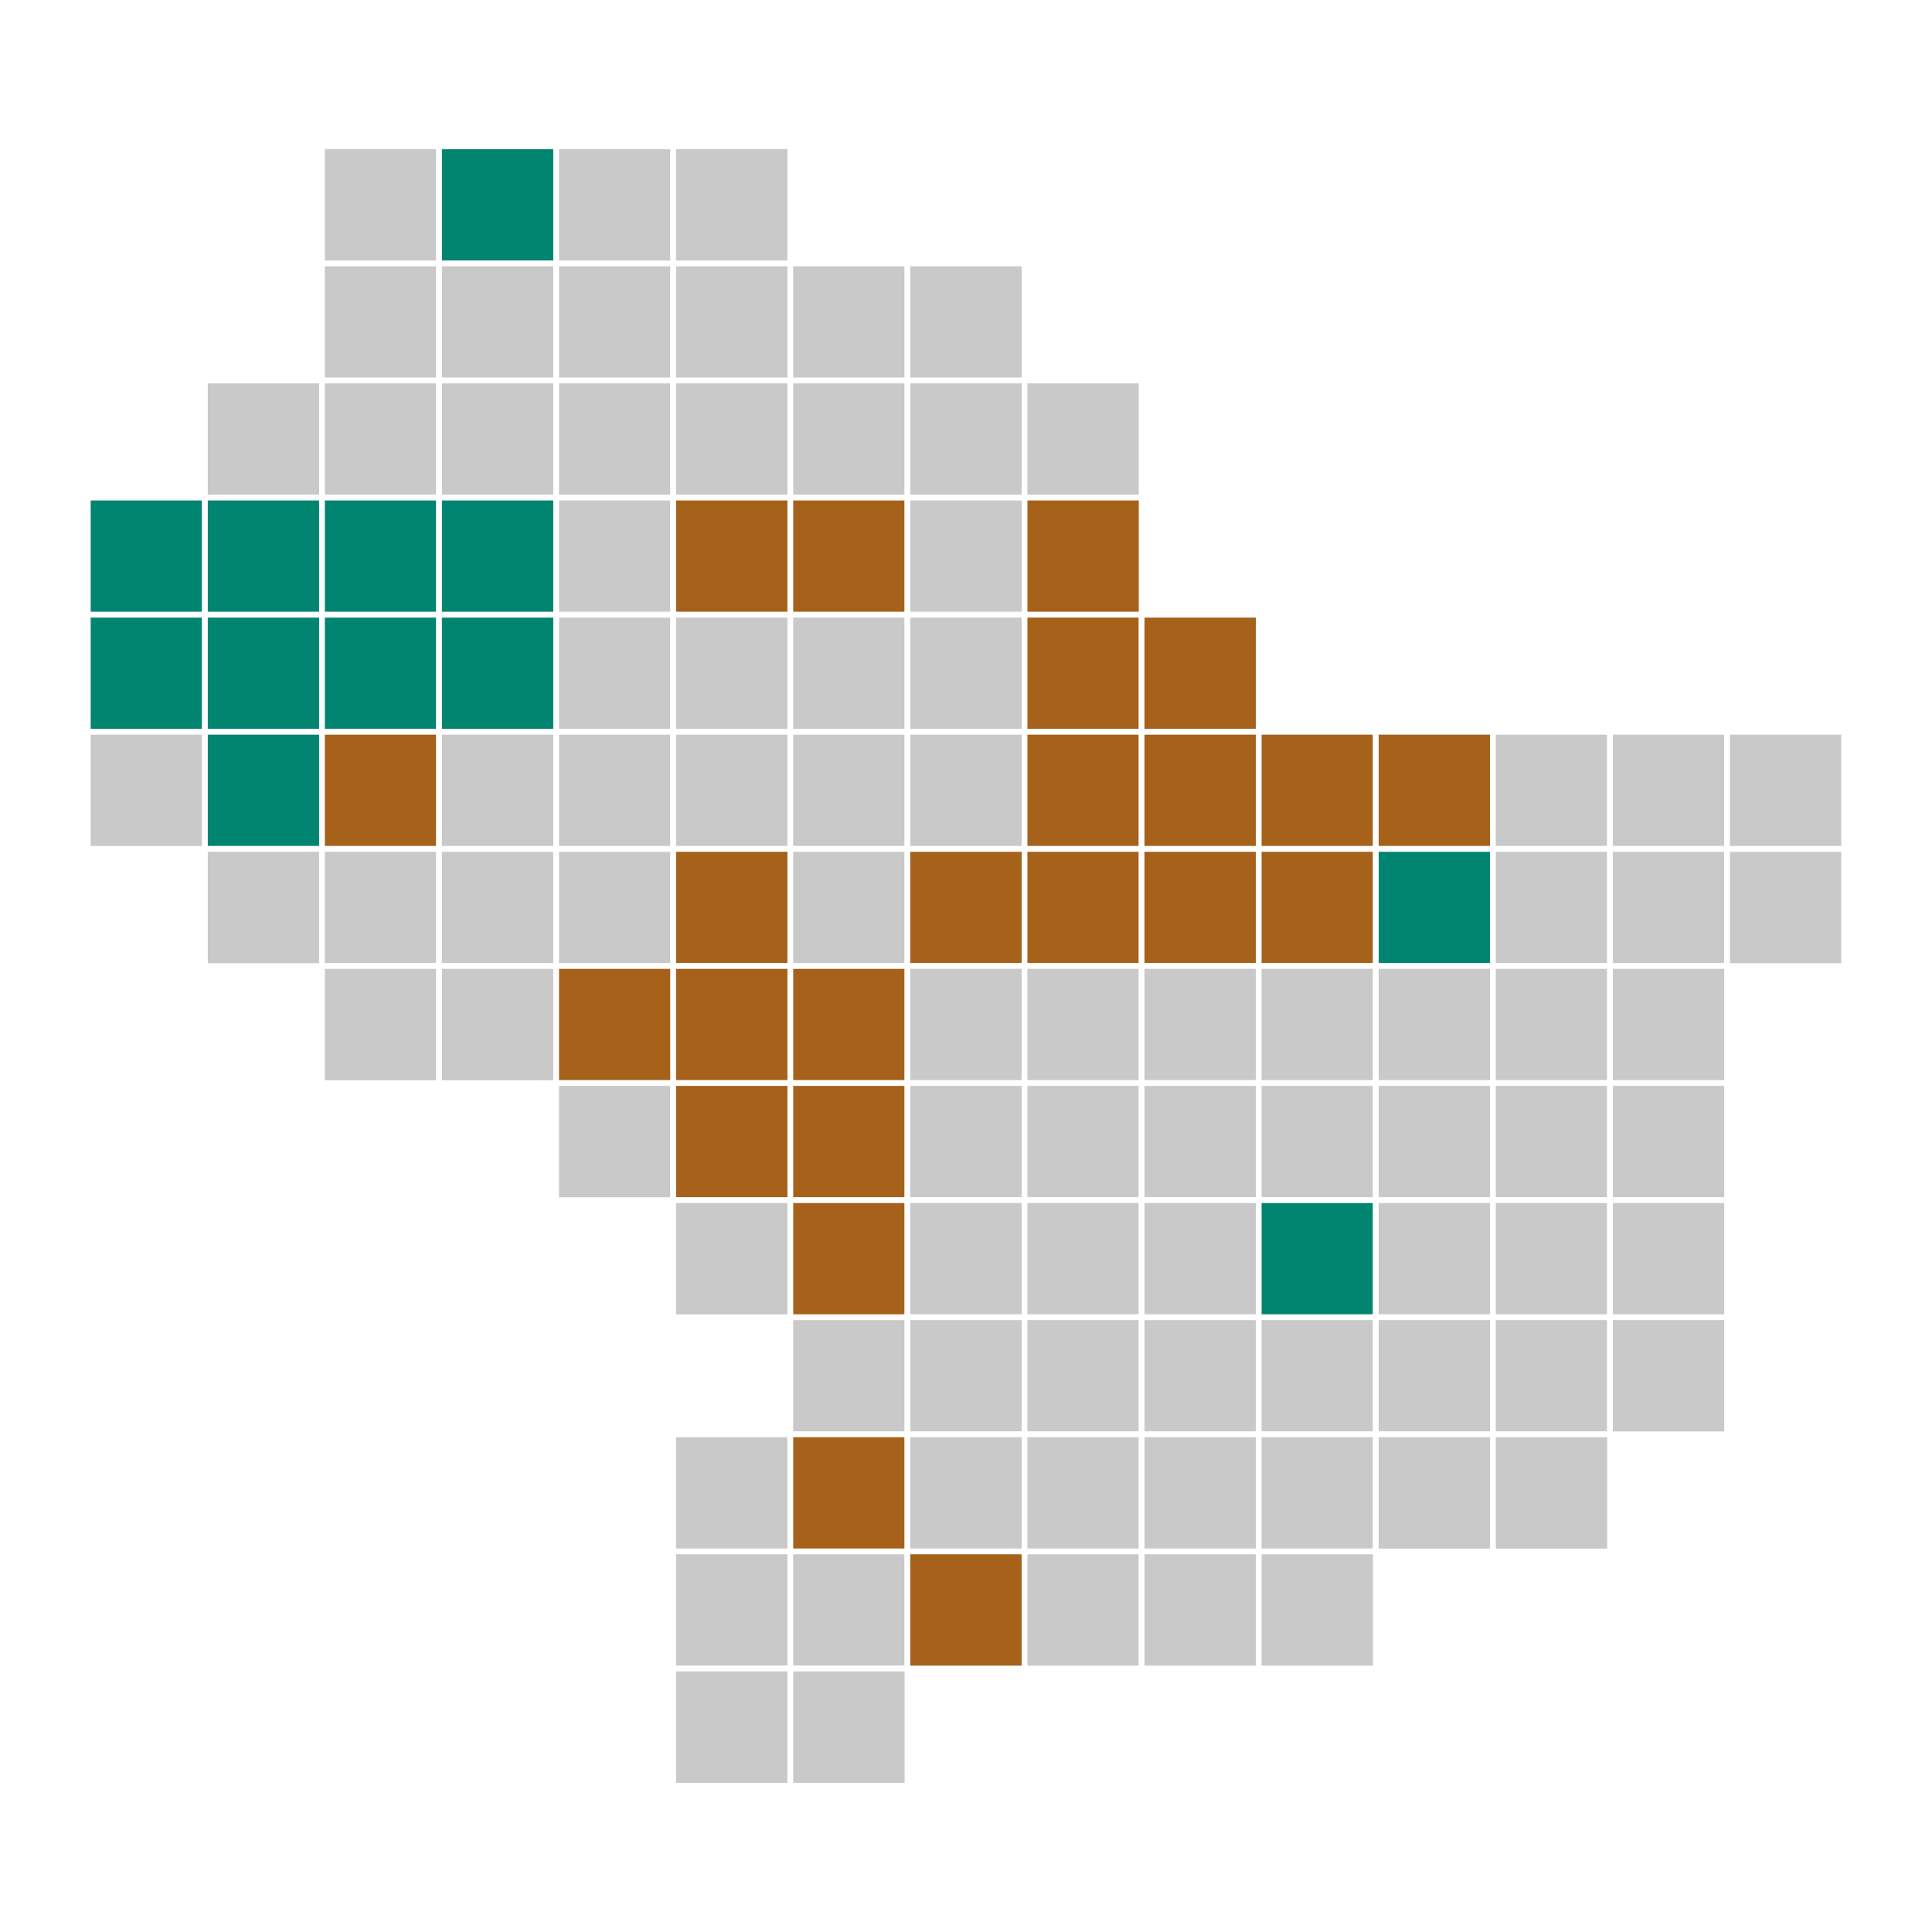 <?xml version='1.0' encoding='UTF-8' ?>
<svg xmlns='http://www.w3.org/2000/svg' xmlns:xlink='http://www.w3.org/1999/xlink' width='288.00pt' height='288.00pt' viewBox='0 0 288.00 288.00'>
<g class='svglite'>
<defs>
  <style type='text/css'><![CDATA[
    .svglite line, .svglite polyline, .svglite polygon, .svglite path, .svglite rect, .svglite circle {
      fill: none;
      stroke: #000000;
      stroke-linecap: round;
      stroke-linejoin: round;
      stroke-miterlimit: 10.00;
    }
    .svglite text {
      white-space: pre;
    }
    .svglite g.glyphgroup path {
      fill: inherit;
      stroke: none;
    }
  ]]></style>
</defs>
<rect width='100%' height='100%' style='stroke: none; fill: none;'/>
<defs>
  <clipPath id='cpMC4wMHwyODguMDB8MC4wMHwyODguMDA='>
    <rect x='0.00' y='0.00' width='288.00' height='288.00' />
  </clipPath>
</defs>
<g clip-path='url(#cpMC4wMHwyODguMDB8MC4wMHwyODguMDA=)'>
</g>
<defs>
  <clipPath id='cpMC4wMHwyODguMDB8OS42MHwyNzguNDA='>
    <rect x='0' y='9.60' width='288.00' height='268.80' />
  </clipPath>
</defs>
<g clip-path='url(#cpMC4wMHwyODguMDB8OS42MHwyNzguNDA=)'>
<rect x='48.00' y='21.82' width='17.45' height='17.45' style='stroke-width: 0.85; stroke: #FFFFFF; stroke-linecap: butt; stroke-linejoin: miter; fill: #C9C9C9;' />
<rect x='65.45' y='21.82' width='17.45' height='17.45' style='stroke-width: 0.85; stroke: #FFFFFF; stroke-linecap: butt; stroke-linejoin: miter; fill: #018571;' />
<rect x='82.91' y='21.82' width='17.45' height='17.45' style='stroke-width: 0.85; stroke: #FFFFFF; stroke-linecap: butt; stroke-linejoin: miter; fill: #C9C9C9;' />
<rect x='100.36' y='21.82' width='17.45' height='17.45' style='stroke-width: 0.85; stroke: #FFFFFF; stroke-linecap: butt; stroke-linejoin: miter; fill: #C9C9C9;' />
<rect x='48.00' y='39.27' width='17.45' height='17.45' style='stroke-width: 0.85; stroke: #FFFFFF; stroke-linecap: butt; stroke-linejoin: miter; fill: #C9C9C9;' />
<rect x='65.45' y='39.27' width='17.45' height='17.45' style='stroke-width: 0.85; stroke: #FFFFFF; stroke-linecap: butt; stroke-linejoin: miter; fill: #C9C9C9;' />
<rect x='82.91' y='39.27' width='17.45' height='17.45' style='stroke-width: 0.85; stroke: #FFFFFF; stroke-linecap: butt; stroke-linejoin: miter; fill: #C9C9C9;' />
<rect x='100.36' y='39.27' width='17.45' height='17.45' style='stroke-width: 0.85; stroke: #FFFFFF; stroke-linecap: butt; stroke-linejoin: miter; fill: #C9C9C9;' />
<rect x='117.82' y='39.27' width='17.45' height='17.45' style='stroke-width: 0.85; stroke: #FFFFFF; stroke-linecap: butt; stroke-linejoin: miter; fill: #C9C9C9;' />
<rect x='135.27' y='39.27' width='17.45' height='17.45' style='stroke-width: 0.85; stroke: #FFFFFF; stroke-linecap: butt; stroke-linejoin: miter; fill: #C9C9C9;' />
<rect x='30.55' y='56.73' width='17.45' height='17.45' style='stroke-width: 0.85; stroke: #FFFFFF; stroke-linecap: butt; stroke-linejoin: miter; fill: #C9C9C9;' />
<rect x='48.00' y='56.73' width='17.45' height='17.45' style='stroke-width: 0.85; stroke: #FFFFFF; stroke-linecap: butt; stroke-linejoin: miter; fill: #C9C9C9;' />
<rect x='65.45' y='56.73' width='17.45' height='17.45' style='stroke-width: 0.85; stroke: #FFFFFF; stroke-linecap: butt; stroke-linejoin: miter; fill: #C9C9C9;' />
<rect x='82.91' y='56.73' width='17.45' height='17.45' style='stroke-width: 0.85; stroke: #FFFFFF; stroke-linecap: butt; stroke-linejoin: miter; fill: #C9C9C9;' />
<rect x='100.36' y='56.73' width='17.45' height='17.45' style='stroke-width: 0.85; stroke: #FFFFFF; stroke-linecap: butt; stroke-linejoin: miter; fill: #C9C9C9;' />
<rect x='117.82' y='56.73' width='17.45' height='17.45' style='stroke-width: 0.85; stroke: #FFFFFF; stroke-linecap: butt; stroke-linejoin: miter; fill: #C9C9C9;' />
<rect x='135.27' y='56.73' width='17.45' height='17.45' style='stroke-width: 0.85; stroke: #FFFFFF; stroke-linecap: butt; stroke-linejoin: miter; fill: #C9C9C9;' />
<rect x='152.73' y='56.73' width='17.45' height='17.45' style='stroke-width: 0.85; stroke: #FFFFFF; stroke-linecap: butt; stroke-linejoin: miter; fill: #C9C9C9;' />
<rect x='13.09' y='74.18' width='17.45' height='17.45' style='stroke-width: 0.85; stroke: #FFFFFF; stroke-linecap: butt; stroke-linejoin: miter; fill: #018571;' />
<rect x='30.55' y='74.18' width='17.45' height='17.45' style='stroke-width: 0.85; stroke: #FFFFFF; stroke-linecap: butt; stroke-linejoin: miter; fill: #018571;' />
<rect x='48.00' y='74.18' width='17.45' height='17.45' style='stroke-width: 0.85; stroke: #FFFFFF; stroke-linecap: butt; stroke-linejoin: miter; fill: #018571;' />
<rect x='65.45' y='74.18' width='17.45' height='17.45' style='stroke-width: 0.85; stroke: #FFFFFF; stroke-linecap: butt; stroke-linejoin: miter; fill: #018571;' />
<rect x='82.91' y='74.18' width='17.45' height='17.45' style='stroke-width: 0.85; stroke: #FFFFFF; stroke-linecap: butt; stroke-linejoin: miter; fill: #C9C9C9;' />
<rect x='100.36' y='74.18' width='17.45' height='17.45' style='stroke-width: 0.85; stroke: #FFFFFF; stroke-linecap: butt; stroke-linejoin: miter; fill: #A6611A;' />
<rect x='117.82' y='74.18' width='17.45' height='17.45' style='stroke-width: 0.85; stroke: #FFFFFF; stroke-linecap: butt; stroke-linejoin: miter; fill: #A6611A;' />
<rect x='135.27' y='74.18' width='17.45' height='17.45' style='stroke-width: 0.85; stroke: #FFFFFF; stroke-linecap: butt; stroke-linejoin: miter; fill: #C9C9C9;' />
<rect x='152.73' y='74.18' width='17.45' height='17.45' style='stroke-width: 0.85; stroke: #FFFFFF; stroke-linecap: butt; stroke-linejoin: miter; fill: #A6611A;' />
<rect x='13.09' y='91.64' width='17.45' height='17.45' style='stroke-width: 0.85; stroke: #FFFFFF; stroke-linecap: butt; stroke-linejoin: miter; fill: #018571;' />
<rect x='30.55' y='91.64' width='17.45' height='17.45' style='stroke-width: 0.85; stroke: #FFFFFF; stroke-linecap: butt; stroke-linejoin: miter; fill: #018571;' />
<rect x='48.00' y='91.64' width='17.45' height='17.45' style='stroke-width: 0.85; stroke: #FFFFFF; stroke-linecap: butt; stroke-linejoin: miter; fill: #018571;' />
<rect x='65.45' y='91.64' width='17.45' height='17.45' style='stroke-width: 0.85; stroke: #FFFFFF; stroke-linecap: butt; stroke-linejoin: miter; fill: #018571;' />
<rect x='82.91' y='91.64' width='17.45' height='17.45' style='stroke-width: 0.85; stroke: #FFFFFF; stroke-linecap: butt; stroke-linejoin: miter; fill: #C9C9C9;' />
<rect x='100.36' y='91.64' width='17.45' height='17.45' style='stroke-width: 0.85; stroke: #FFFFFF; stroke-linecap: butt; stroke-linejoin: miter; fill: #C9C9C9;' />
<rect x='117.82' y='91.64' width='17.45' height='17.45' style='stroke-width: 0.85; stroke: #FFFFFF; stroke-linecap: butt; stroke-linejoin: miter; fill: #C9C9C9;' />
<rect x='135.27' y='91.64' width='17.45' height='17.45' style='stroke-width: 0.85; stroke: #FFFFFF; stroke-linecap: butt; stroke-linejoin: miter; fill: #C9C9C9;' />
<rect x='152.73' y='91.64' width='17.45' height='17.45' style='stroke-width: 0.85; stroke: #FFFFFF; stroke-linecap: butt; stroke-linejoin: miter; fill: #A6611A;' />
<rect x='170.18' y='91.64' width='17.45' height='17.45' style='stroke-width: 0.85; stroke: #FFFFFF; stroke-linecap: butt; stroke-linejoin: miter; fill: #A6611A;' />
<rect x='13.09' y='109.09' width='17.45' height='17.45' style='stroke-width: 0.85; stroke: #FFFFFF; stroke-linecap: butt; stroke-linejoin: miter; fill: #C9C9C9;' />
<rect x='30.55' y='109.09' width='17.45' height='17.45' style='stroke-width: 0.85; stroke: #FFFFFF; stroke-linecap: butt; stroke-linejoin: miter; fill: #018571;' />
<rect x='48.00' y='109.09' width='17.45' height='17.45' style='stroke-width: 0.85; stroke: #FFFFFF; stroke-linecap: butt; stroke-linejoin: miter; fill: #A6611A;' />
<rect x='65.45' y='109.09' width='17.45' height='17.45' style='stroke-width: 0.85; stroke: #FFFFFF; stroke-linecap: butt; stroke-linejoin: miter; fill: #C9C9C9;' />
<rect x='82.91' y='109.09' width='17.45' height='17.45' style='stroke-width: 0.85; stroke: #FFFFFF; stroke-linecap: butt; stroke-linejoin: miter; fill: #C9C9C9;' />
<rect x='100.36' y='109.09' width='17.45' height='17.45' style='stroke-width: 0.85; stroke: #FFFFFF; stroke-linecap: butt; stroke-linejoin: miter; fill: #C9C9C9;' />
<rect x='117.82' y='109.09' width='17.45' height='17.45' style='stroke-width: 0.85; stroke: #FFFFFF; stroke-linecap: butt; stroke-linejoin: miter; fill: #C9C9C9;' />
<rect x='135.27' y='109.09' width='17.45' height='17.45' style='stroke-width: 0.85; stroke: #FFFFFF; stroke-linecap: butt; stroke-linejoin: miter; fill: #C9C9C9;' />
<rect x='152.73' y='109.09' width='17.45' height='17.45' style='stroke-width: 0.85; stroke: #FFFFFF; stroke-linecap: butt; stroke-linejoin: miter; fill: #A6611A;' />
<rect x='170.18' y='109.09' width='17.45' height='17.45' style='stroke-width: 0.85; stroke: #FFFFFF; stroke-linecap: butt; stroke-linejoin: miter; fill: #A6611A;' />
<rect x='187.64' y='109.09' width='17.45' height='17.45' style='stroke-width: 0.85; stroke: #FFFFFF; stroke-linecap: butt; stroke-linejoin: miter; fill: #A6611A;' />
<rect x='205.09' y='109.09' width='17.45' height='17.45' style='stroke-width: 0.85; stroke: #FFFFFF; stroke-linecap: butt; stroke-linejoin: miter; fill: #A6611A;' />
<rect x='222.55' y='109.09' width='17.45' height='17.45' style='stroke-width: 0.85; stroke: #FFFFFF; stroke-linecap: butt; stroke-linejoin: miter; fill: #C9C9C9;' />
<rect x='240.00' y='109.09' width='17.45' height='17.45' style='stroke-width: 0.85; stroke: #FFFFFF; stroke-linecap: butt; stroke-linejoin: miter; fill: #C9C9C9;' />
<rect x='257.45' y='109.09' width='17.45' height='17.45' style='stroke-width: 0.85; stroke: #FFFFFF; stroke-linecap: butt; stroke-linejoin: miter; fill: #C9C9C9;' />
<rect x='30.55' y='126.55' width='17.45' height='17.45' style='stroke-width: 0.85; stroke: #FFFFFF; stroke-linecap: butt; stroke-linejoin: miter; fill: #C9C9C9;' />
<rect x='48.00' y='126.55' width='17.45' height='17.45' style='stroke-width: 0.85; stroke: #FFFFFF; stroke-linecap: butt; stroke-linejoin: miter; fill: #C9C9C9;' />
<rect x='65.45' y='126.55' width='17.45' height='17.45' style='stroke-width: 0.85; stroke: #FFFFFF; stroke-linecap: butt; stroke-linejoin: miter; fill: #C9C9C9;' />
<rect x='82.91' y='126.55' width='17.45' height='17.45' style='stroke-width: 0.85; stroke: #FFFFFF; stroke-linecap: butt; stroke-linejoin: miter; fill: #C9C9C9;' />
<rect x='100.36' y='126.55' width='17.45' height='17.45' style='stroke-width: 0.85; stroke: #FFFFFF; stroke-linecap: butt; stroke-linejoin: miter; fill: #A6611A;' />
<rect x='117.82' y='126.55' width='17.45' height='17.45' style='stroke-width: 0.85; stroke: #FFFFFF; stroke-linecap: butt; stroke-linejoin: miter; fill: #C9C9C9;' />
<rect x='135.27' y='126.55' width='17.45' height='17.45' style='stroke-width: 0.85; stroke: #FFFFFF; stroke-linecap: butt; stroke-linejoin: miter; fill: #A6611A;' />
<rect x='152.73' y='126.55' width='17.45' height='17.45' style='stroke-width: 0.85; stroke: #FFFFFF; stroke-linecap: butt; stroke-linejoin: miter; fill: #A6611A;' />
<rect x='170.18' y='126.55' width='17.45' height='17.45' style='stroke-width: 0.85; stroke: #FFFFFF; stroke-linecap: butt; stroke-linejoin: miter; fill: #A6611A;' />
<rect x='187.64' y='126.55' width='17.45' height='17.45' style='stroke-width: 0.85; stroke: #FFFFFF; stroke-linecap: butt; stroke-linejoin: miter; fill: #A6611A;' />
<rect x='205.09' y='126.55' width='17.45' height='17.45' style='stroke-width: 0.85; stroke: #FFFFFF; stroke-linecap: butt; stroke-linejoin: miter; fill: #018571;' />
<rect x='222.55' y='126.55' width='17.45' height='17.45' style='stroke-width: 0.85; stroke: #FFFFFF; stroke-linecap: butt; stroke-linejoin: miter; fill: #C9C9C9;' />
<rect x='240.00' y='126.55' width='17.45' height='17.45' style='stroke-width: 0.85; stroke: #FFFFFF; stroke-linecap: butt; stroke-linejoin: miter; fill: #C9C9C9;' />
<rect x='257.45' y='126.55' width='17.45' height='17.45' style='stroke-width: 0.85; stroke: #FFFFFF; stroke-linecap: butt; stroke-linejoin: miter; fill: #C9C9C9;' />
<rect x='48.00' y='144.00' width='17.45' height='17.45' style='stroke-width: 0.85; stroke: #FFFFFF; stroke-linecap: butt; stroke-linejoin: miter; fill: #C9C9C9;' />
<rect x='65.45' y='144.00' width='17.45' height='17.45' style='stroke-width: 0.85; stroke: #FFFFFF; stroke-linecap: butt; stroke-linejoin: miter; fill: #C9C9C9;' />
<rect x='82.91' y='144.00' width='17.45' height='17.45' style='stroke-width: 0.85; stroke: #FFFFFF; stroke-linecap: butt; stroke-linejoin: miter; fill: #A6611A;' />
<rect x='100.36' y='144.00' width='17.45' height='17.45' style='stroke-width: 0.85; stroke: #FFFFFF; stroke-linecap: butt; stroke-linejoin: miter; fill: #A6611A;' />
<rect x='117.82' y='144.00' width='17.45' height='17.45' style='stroke-width: 0.85; stroke: #FFFFFF; stroke-linecap: butt; stroke-linejoin: miter; fill: #A6611A;' />
<rect x='135.27' y='144.00' width='17.45' height='17.45' style='stroke-width: 0.85; stroke: #FFFFFF; stroke-linecap: butt; stroke-linejoin: miter; fill: #C9C9C9;' />
<rect x='152.73' y='144.00' width='17.45' height='17.45' style='stroke-width: 0.85; stroke: #FFFFFF; stroke-linecap: butt; stroke-linejoin: miter; fill: #C9C9C9;' />
<rect x='170.18' y='144.00' width='17.45' height='17.45' style='stroke-width: 0.85; stroke: #FFFFFF; stroke-linecap: butt; stroke-linejoin: miter; fill: #C9C9C9;' />
<rect x='187.64' y='144.00' width='17.45' height='17.45' style='stroke-width: 0.85; stroke: #FFFFFF; stroke-linecap: butt; stroke-linejoin: miter; fill: #C9C9C9;' />
<rect x='205.09' y='144.00' width='17.45' height='17.45' style='stroke-width: 0.85; stroke: #FFFFFF; stroke-linecap: butt; stroke-linejoin: miter; fill: #C9C9C9;' />
<rect x='222.55' y='144.00' width='17.45' height='17.45' style='stroke-width: 0.85; stroke: #FFFFFF; stroke-linecap: butt; stroke-linejoin: miter; fill: #C9C9C9;' />
<rect x='240.00' y='144.00' width='17.45' height='17.45' style='stroke-width: 0.85; stroke: #FFFFFF; stroke-linecap: butt; stroke-linejoin: miter; fill: #C9C9C9;' />
<rect x='82.91' y='161.45' width='17.45' height='17.45' style='stroke-width: 0.85; stroke: #FFFFFF; stroke-linecap: butt; stroke-linejoin: miter; fill: #C9C9C9;' />
<rect x='100.36' y='161.45' width='17.45' height='17.45' style='stroke-width: 0.85; stroke: #FFFFFF; stroke-linecap: butt; stroke-linejoin: miter; fill: #A6611A;' />
<rect x='117.82' y='161.45' width='17.45' height='17.45' style='stroke-width: 0.85; stroke: #FFFFFF; stroke-linecap: butt; stroke-linejoin: miter; fill: #A6611A;' />
<rect x='135.27' y='161.45' width='17.45' height='17.45' style='stroke-width: 0.85; stroke: #FFFFFF; stroke-linecap: butt; stroke-linejoin: miter; fill: #C9C9C9;' />
<rect x='152.73' y='161.45' width='17.45' height='17.45' style='stroke-width: 0.85; stroke: #FFFFFF; stroke-linecap: butt; stroke-linejoin: miter; fill: #C9C9C9;' />
<rect x='170.18' y='161.45' width='17.45' height='17.45' style='stroke-width: 0.85; stroke: #FFFFFF; stroke-linecap: butt; stroke-linejoin: miter; fill: #C9C9C9;' />
<rect x='187.64' y='161.45' width='17.45' height='17.45' style='stroke-width: 0.85; stroke: #FFFFFF; stroke-linecap: butt; stroke-linejoin: miter; fill: #C9C9C9;' />
<rect x='205.09' y='161.45' width='17.45' height='17.45' style='stroke-width: 0.85; stroke: #FFFFFF; stroke-linecap: butt; stroke-linejoin: miter; fill: #C9C9C9;' />
<rect x='222.55' y='161.45' width='17.45' height='17.45' style='stroke-width: 0.85; stroke: #FFFFFF; stroke-linecap: butt; stroke-linejoin: miter; fill: #C9C9C9;' />
<rect x='240.00' y='161.45' width='17.45' height='17.45' style='stroke-width: 0.85; stroke: #FFFFFF; stroke-linecap: butt; stroke-linejoin: miter; fill: #C9C9C9;' />
<rect x='100.36' y='178.91' width='17.45' height='17.45' style='stroke-width: 0.85; stroke: #FFFFFF; stroke-linecap: butt; stroke-linejoin: miter; fill: #C9C9C9;' />
<rect x='117.82' y='178.91' width='17.45' height='17.45' style='stroke-width: 0.85; stroke: #FFFFFF; stroke-linecap: butt; stroke-linejoin: miter; fill: #A6611A;' />
<rect x='135.27' y='178.91' width='17.45' height='17.45' style='stroke-width: 0.85; stroke: #FFFFFF; stroke-linecap: butt; stroke-linejoin: miter; fill: #C9C9C9;' />
<rect x='152.73' y='178.91' width='17.45' height='17.45' style='stroke-width: 0.85; stroke: #FFFFFF; stroke-linecap: butt; stroke-linejoin: miter; fill: #C9C9C9;' />
<rect x='170.18' y='178.91' width='17.45' height='17.45' style='stroke-width: 0.85; stroke: #FFFFFF; stroke-linecap: butt; stroke-linejoin: miter; fill: #C9C9C9;' />
<rect x='187.64' y='178.91' width='17.45' height='17.45' style='stroke-width: 0.85; stroke: #FFFFFF; stroke-linecap: butt; stroke-linejoin: miter; fill: #018571;' />
<rect x='205.09' y='178.91' width='17.45' height='17.45' style='stroke-width: 0.85; stroke: #FFFFFF; stroke-linecap: butt; stroke-linejoin: miter; fill: #C9C9C9;' />
<rect x='222.55' y='178.91' width='17.45' height='17.45' style='stroke-width: 0.85; stroke: #FFFFFF; stroke-linecap: butt; stroke-linejoin: miter; fill: #C9C9C9;' />
<rect x='240.00' y='178.91' width='17.45' height='17.45' style='stroke-width: 0.85; stroke: #FFFFFF; stroke-linecap: butt; stroke-linejoin: miter; fill: #C9C9C9;' />
<rect x='117.82' y='196.36' width='17.45' height='17.45' style='stroke-width: 0.85; stroke: #FFFFFF; stroke-linecap: butt; stroke-linejoin: miter; fill: #C9C9C9;' />
<rect x='135.27' y='196.36' width='17.45' height='17.45' style='stroke-width: 0.85; stroke: #FFFFFF; stroke-linecap: butt; stroke-linejoin: miter; fill: #C9C9C9;' />
<rect x='152.73' y='196.36' width='17.45' height='17.45' style='stroke-width: 0.85; stroke: #FFFFFF; stroke-linecap: butt; stroke-linejoin: miter; fill: #C9C9C9;' />
<rect x='170.18' y='196.36' width='17.45' height='17.45' style='stroke-width: 0.85; stroke: #FFFFFF; stroke-linecap: butt; stroke-linejoin: miter; fill: #C9C9C9;' />
<rect x='187.64' y='196.36' width='17.45' height='17.45' style='stroke-width: 0.85; stroke: #FFFFFF; stroke-linecap: butt; stroke-linejoin: miter; fill: #C9C9C9;' />
<rect x='205.09' y='196.36' width='17.45' height='17.45' style='stroke-width: 0.85; stroke: #FFFFFF; stroke-linecap: butt; stroke-linejoin: miter; fill: #C9C9C9;' />
<rect x='222.55' y='196.36' width='17.45' height='17.45' style='stroke-width: 0.85; stroke: #FFFFFF; stroke-linecap: butt; stroke-linejoin: miter; fill: #C9C9C9;' />
<rect x='240.00' y='196.36' width='17.45' height='17.45' style='stroke-width: 0.85; stroke: #FFFFFF; stroke-linecap: butt; stroke-linejoin: miter; fill: #C9C9C9;' />
<rect x='100.36' y='213.82' width='17.45' height='17.45' style='stroke-width: 0.85; stroke: #FFFFFF; stroke-linecap: butt; stroke-linejoin: miter; fill: #C9C9C9;' />
<rect x='117.82' y='213.82' width='17.45' height='17.45' style='stroke-width: 0.85; stroke: #FFFFFF; stroke-linecap: butt; stroke-linejoin: miter; fill: #A6611A;' />
<rect x='135.27' y='213.82' width='17.45' height='17.45' style='stroke-width: 0.85; stroke: #FFFFFF; stroke-linecap: butt; stroke-linejoin: miter; fill: #C9C9C9;' />
<rect x='152.73' y='213.82' width='17.45' height='17.45' style='stroke-width: 0.85; stroke: #FFFFFF; stroke-linecap: butt; stroke-linejoin: miter; fill: #C9C9C9;' />
<rect x='170.18' y='213.82' width='17.45' height='17.45' style='stroke-width: 0.85; stroke: #FFFFFF; stroke-linecap: butt; stroke-linejoin: miter; fill: #C9C9C9;' />
<rect x='187.64' y='213.82' width='17.45' height='17.45' style='stroke-width: 0.85; stroke: #FFFFFF; stroke-linecap: butt; stroke-linejoin: miter; fill: #C9C9C9;' />
<rect x='205.09' y='213.82' width='17.45' height='17.45' style='stroke-width: 0.85; stroke: #FFFFFF; stroke-linecap: butt; stroke-linejoin: miter; fill: #C9C9C9;' />
<rect x='222.55' y='213.82' width='17.45' height='17.45' style='stroke-width: 0.85; stroke: #FFFFFF; stroke-linecap: butt; stroke-linejoin: miter; fill: #C9C9C9;' />
<rect x='100.36' y='231.27' width='17.45' height='17.45' style='stroke-width: 0.85; stroke: #FFFFFF; stroke-linecap: butt; stroke-linejoin: miter; fill: #C9C9C9;' />
<rect x='117.82' y='231.27' width='17.45' height='17.45' style='stroke-width: 0.85; stroke: #FFFFFF; stroke-linecap: butt; stroke-linejoin: miter; fill: #C9C9C9;' />
<rect x='135.27' y='231.27' width='17.45' height='17.45' style='stroke-width: 0.85; stroke: #FFFFFF; stroke-linecap: butt; stroke-linejoin: miter; fill: #A6611A;' />
<rect x='152.73' y='231.27' width='17.45' height='17.45' style='stroke-width: 0.85; stroke: #FFFFFF; stroke-linecap: butt; stroke-linejoin: miter; fill: #C9C9C9;' />
<rect x='170.18' y='231.27' width='17.45' height='17.45' style='stroke-width: 0.85; stroke: #FFFFFF; stroke-linecap: butt; stroke-linejoin: miter; fill: #C9C9C9;' />
<rect x='187.64' y='231.27' width='17.45' height='17.45' style='stroke-width: 0.85; stroke: #FFFFFF; stroke-linecap: butt; stroke-linejoin: miter; fill: #C9C9C9;' />
<rect x='100.36' y='248.73' width='17.45' height='17.45' style='stroke-width: 0.85; stroke: #FFFFFF; stroke-linecap: butt; stroke-linejoin: miter; fill: #C9C9C9;' />
<rect x='117.82' y='248.73' width='17.45' height='17.45' style='stroke-width: 0.85; stroke: #FFFFFF; stroke-linecap: butt; stroke-linejoin: miter; fill: #C9C9C9;' />
</g>
<g clip-path='url(#cpMC4wMHwyODguMDB8MC4wMHwyODguMDA=)'>
</g>
</g>
</svg>
